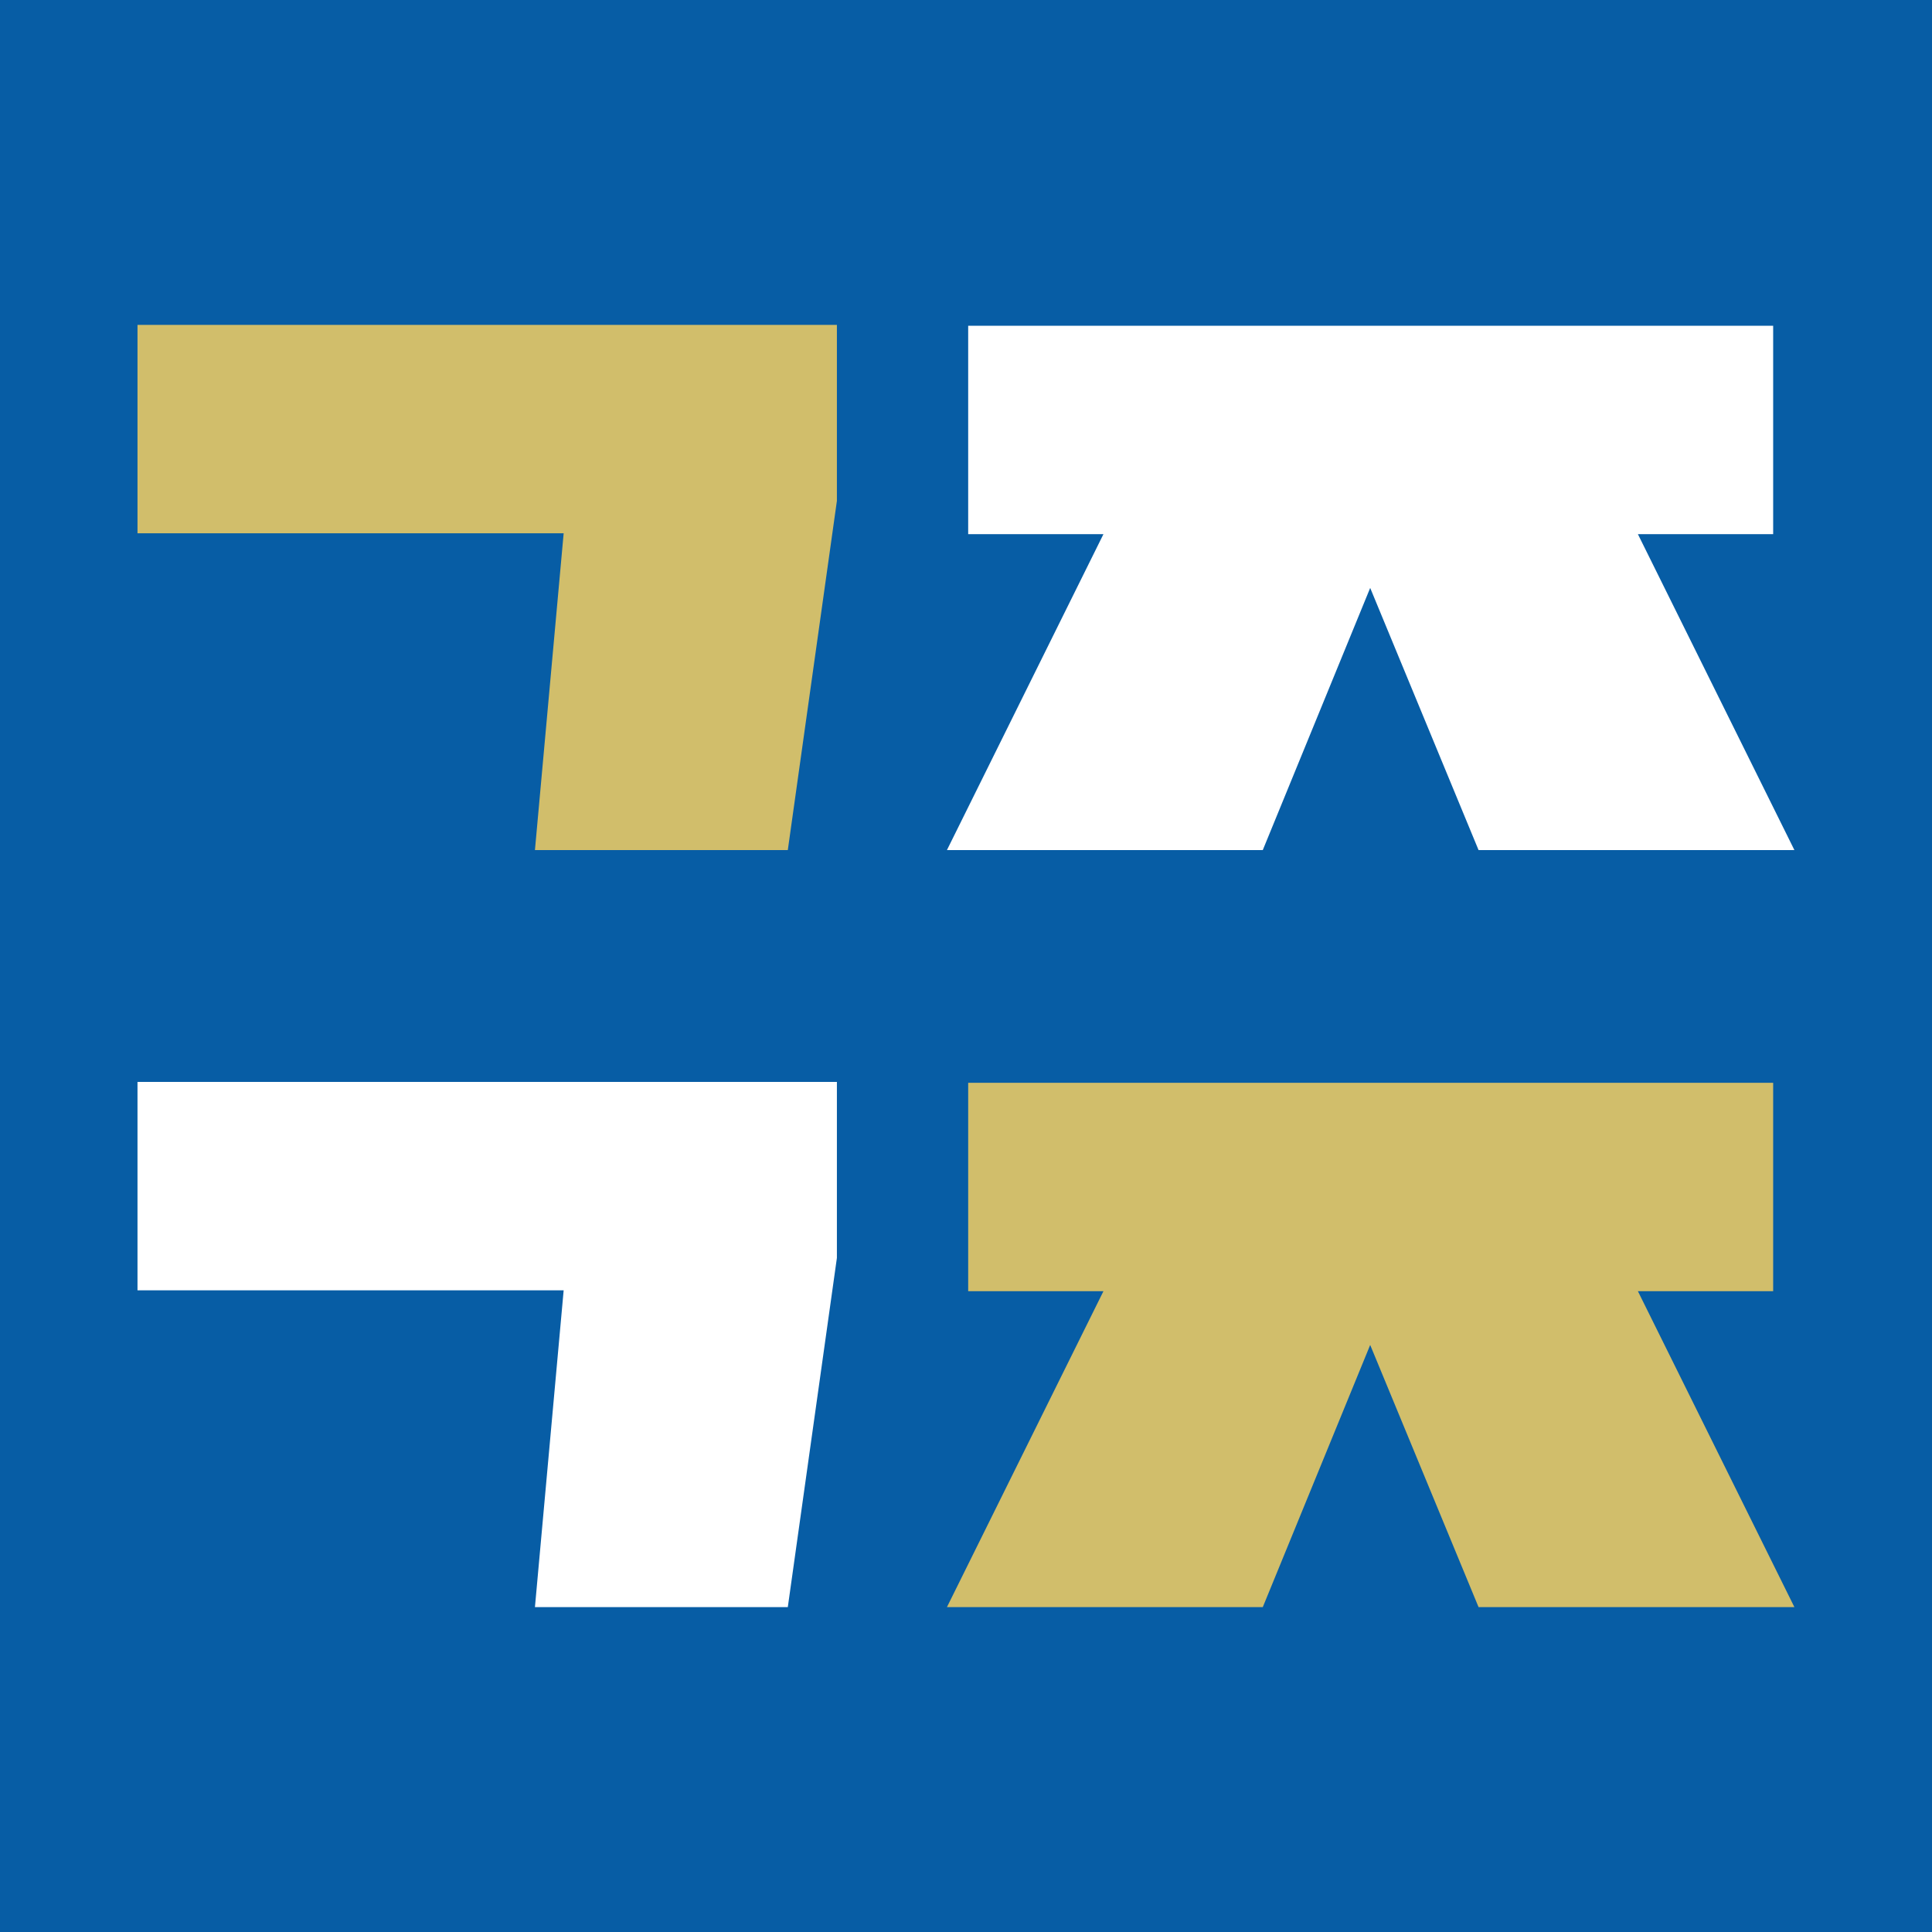 <?xml version="1.0" encoding="UTF-8"?><svg id="Layer_2" xmlns="http://www.w3.org/2000/svg" viewBox="0 0 199.11 199.11"><defs><style>.cls-1{fill:#fff;}.cls-2{fill:#075da5;}.cls-3{fill:#d1be6b;}</style></defs><g id="Layer_1-2"><g><rect class="cls-2" width="199.11" height="199.11"/><g><g><path class="cls-3" d="M58.09,54.96H14.17v-21.48H86.25v18.14l-5.06,35.99h-26.06l2.96-32.65Z"/><path class="cls-1" d="M184.94,87.61h-32.56l-11.17-27.02-11.07,27.02h-32.55l16.13-32.56h-13.94v-21.48h82.96v21.48h-13.94l16.13,32.56Z"/></g><g><path class="cls-1" d="M58.09,132.98H14.17v-21.48H86.25v18.14l-5.06,35.99h-26.06l2.96-32.65Z"/><path class="cls-3" d="M184.94,165.63h-32.56l-11.17-27.02-11.07,27.02h-32.55l16.13-32.56h-13.94v-21.48h82.96v21.48h-13.94l16.13,32.56Z"/></g></g></g></g></svg>